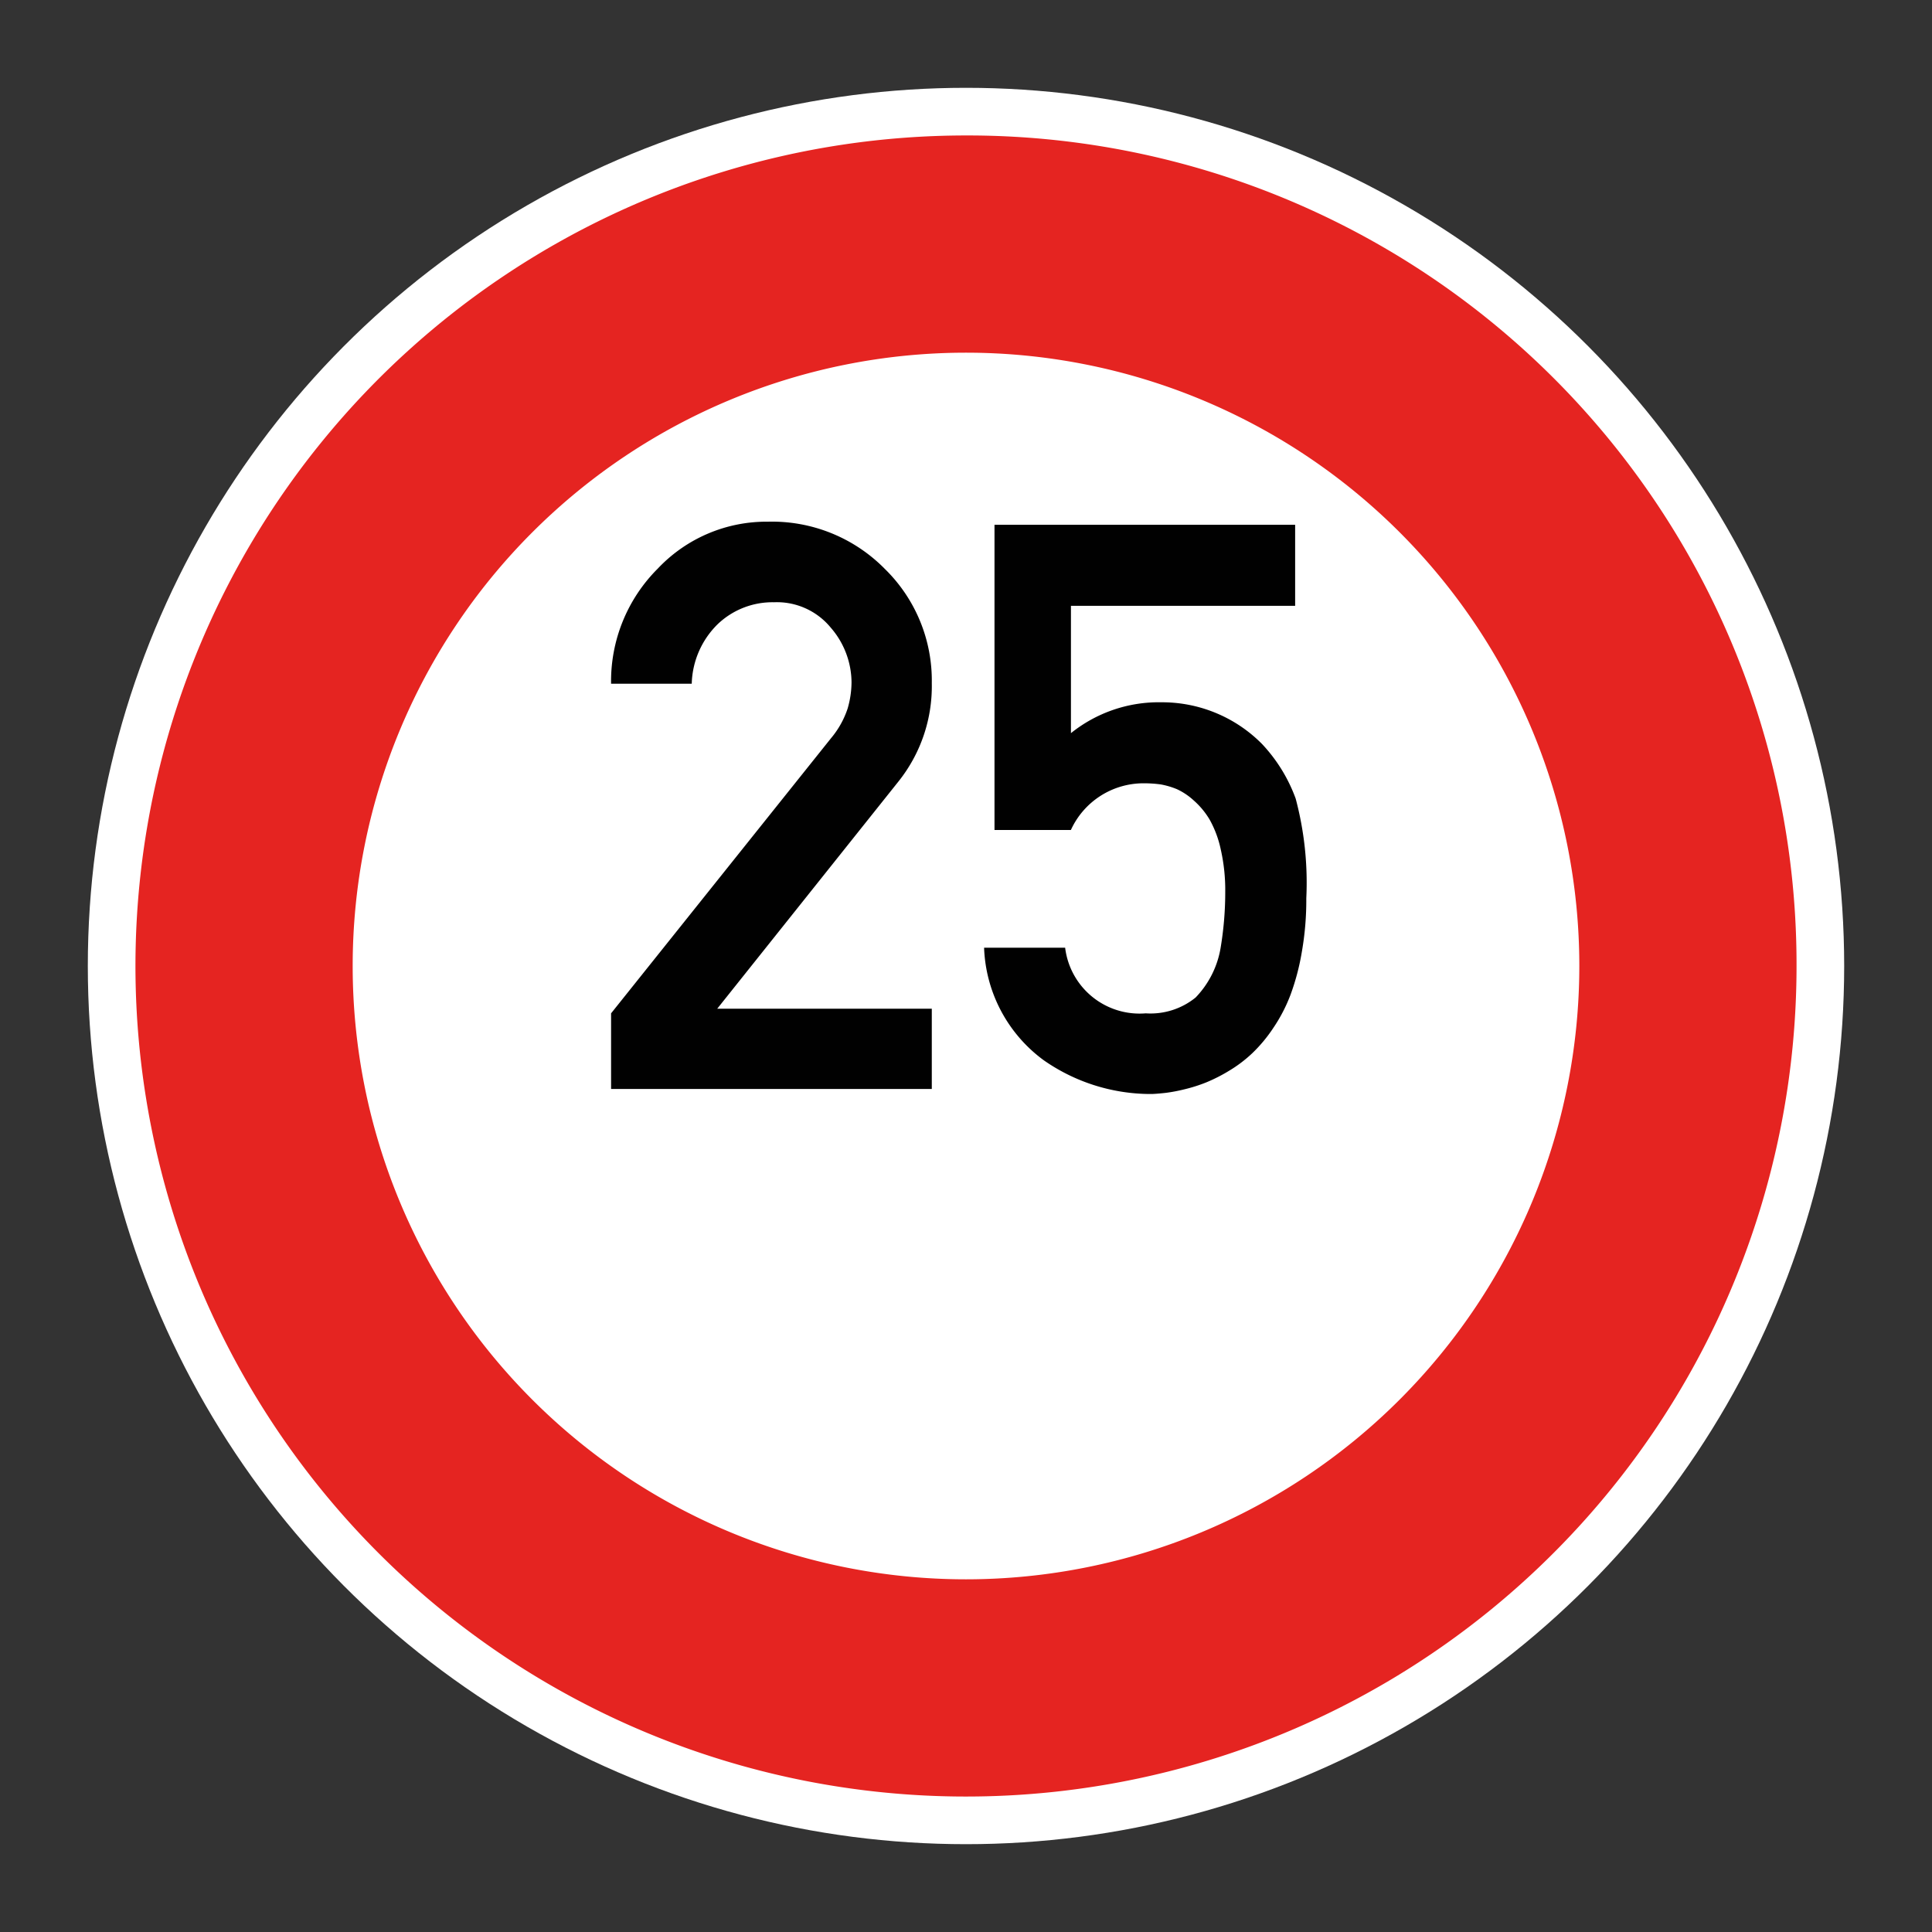 <svg xmlns="http://www.w3.org/2000/svg"
    xmlns:xlink="http://www.w3.org/1999/xlink" viewBox="0 0 44 44">
    <rect x="0" y="0" width="44" height="44" fill="#333333" stroke="none"/>
    <defs>
        <linearGradient id="Hintergrund_weiss" x1="1.998" y1="22" x2="42.002" y2="22" gradientUnits="userSpaceOnUse">
            <stop offset="0" stop-color="#fff"/>
        </linearGradient>
        <linearGradient id="Rahmen_rot" x1="3.085" y1="22" x2="40.915" y2="22" gradientUnits="userSpaceOnUse">
            <stop offset="0" stop-color="#e52421"/>
        </linearGradient>
        <linearGradient id="Beschriftung_schwarz" x1="13.917" y1="18.398" x2="29.75" y2="18.398" gradientUnits="userSpaceOnUse">
            <stop offset="0" stop-color="#010101"/>
        </linearGradient>
    </defs>
    <g id="Speedlimit_25">
        <circle id="Hintergrund_weiss-2" data-name="Hintergrund_weiss" cx="22" cy="22" r="20" fill="url(#Hintergrund_weiss)"/>
        <path id="Rahmen_rot-2" data-name="Rahmen_rot" d="M22,3.085A18.915,18.915,0,1,0,40.915,22,18.877,18.877,0,0,0,22,3.085Zm0,32.883A13.968,13.968,0,1,1,35.968,22,13.972,13.972,0,0,1,22,35.968Z" fill="url(#Rahmen_rot)"/>
        <path id="Beschriftung_schwarz-2" data-name="Beschriftung_schwarz" d="M13.917,24.801V23.078l5.01-6.267a2.05,2.05,0,0,0,.378-.677,2.171,2.171,0,0,0,.088-.598,1.918,1.918,0,0,0-.475-1.244,1.586,1.586,0,0,0-1.292-.576,1.807,1.807,0,0,0-1.279.497,1.971,1.971,0,0,0-.593,1.358H13.917A3.62,3.62,0,0,1,14.981,12.949a3.401,3.401,0,0,1,2.505-1.068,3.604,3.604,0,0,1,2.667,1.077,3.554,3.554,0,0,1,1.068,2.597,3.477,3.477,0,0,1-.765,2.25l-4.122,5.168h4.887v1.828ZM29.508,18.187a7.434,7.434,0,0,1,.242,2.272,6.824,6.824,0,0,1-.102,1.222,5.359,5.359,0,0,1-.258.976,3.639,3.639,0,0,1-.393.756,3.363,3.363,0,0,1-.475.571,3.026,3.026,0,0,1-.527.4,3.733,3.733,0,0,1-.527.268,3.548,3.548,0,0,1-.5.158,3.693,3.693,0,0,1-.418.079c-.105.012-.207.021-.307.026h-.08A4.258,4.258,0,0,1,23.77,24.146,3.324,3.324,0,0,1,22.412,21.584h1.846a1.707,1.707,0,0,0,1.836,1.494,1.628,1.628,0,0,0,1.135-.36,2.134,2.134,0,0,0,.57-1.134,7.686,7.686,0,0,0,.105-1.266,4.182,4.182,0,0,0-.102-.972,2.416,2.416,0,0,0-.254-.681,1.819,1.819,0,0,0-.361-.435,1.5,1.5,0,0,0-.381-.256,1.791,1.791,0,0,0-.369-.109,2.81,2.81,0,0,0-.379-.026H26.041a1.818,1.818,0,0,0-1.652,1.063H22.649V11.951h6.847v1.846H24.39v2.9a3.192,3.192,0,0,1,2.056-.703,3.201,3.201,0,0,1,2.295.949A3.624,3.624,0,0,1,29.508,18.187Z" fill="url(#Beschriftung_schwarz)"/>
    </g>
</svg>
